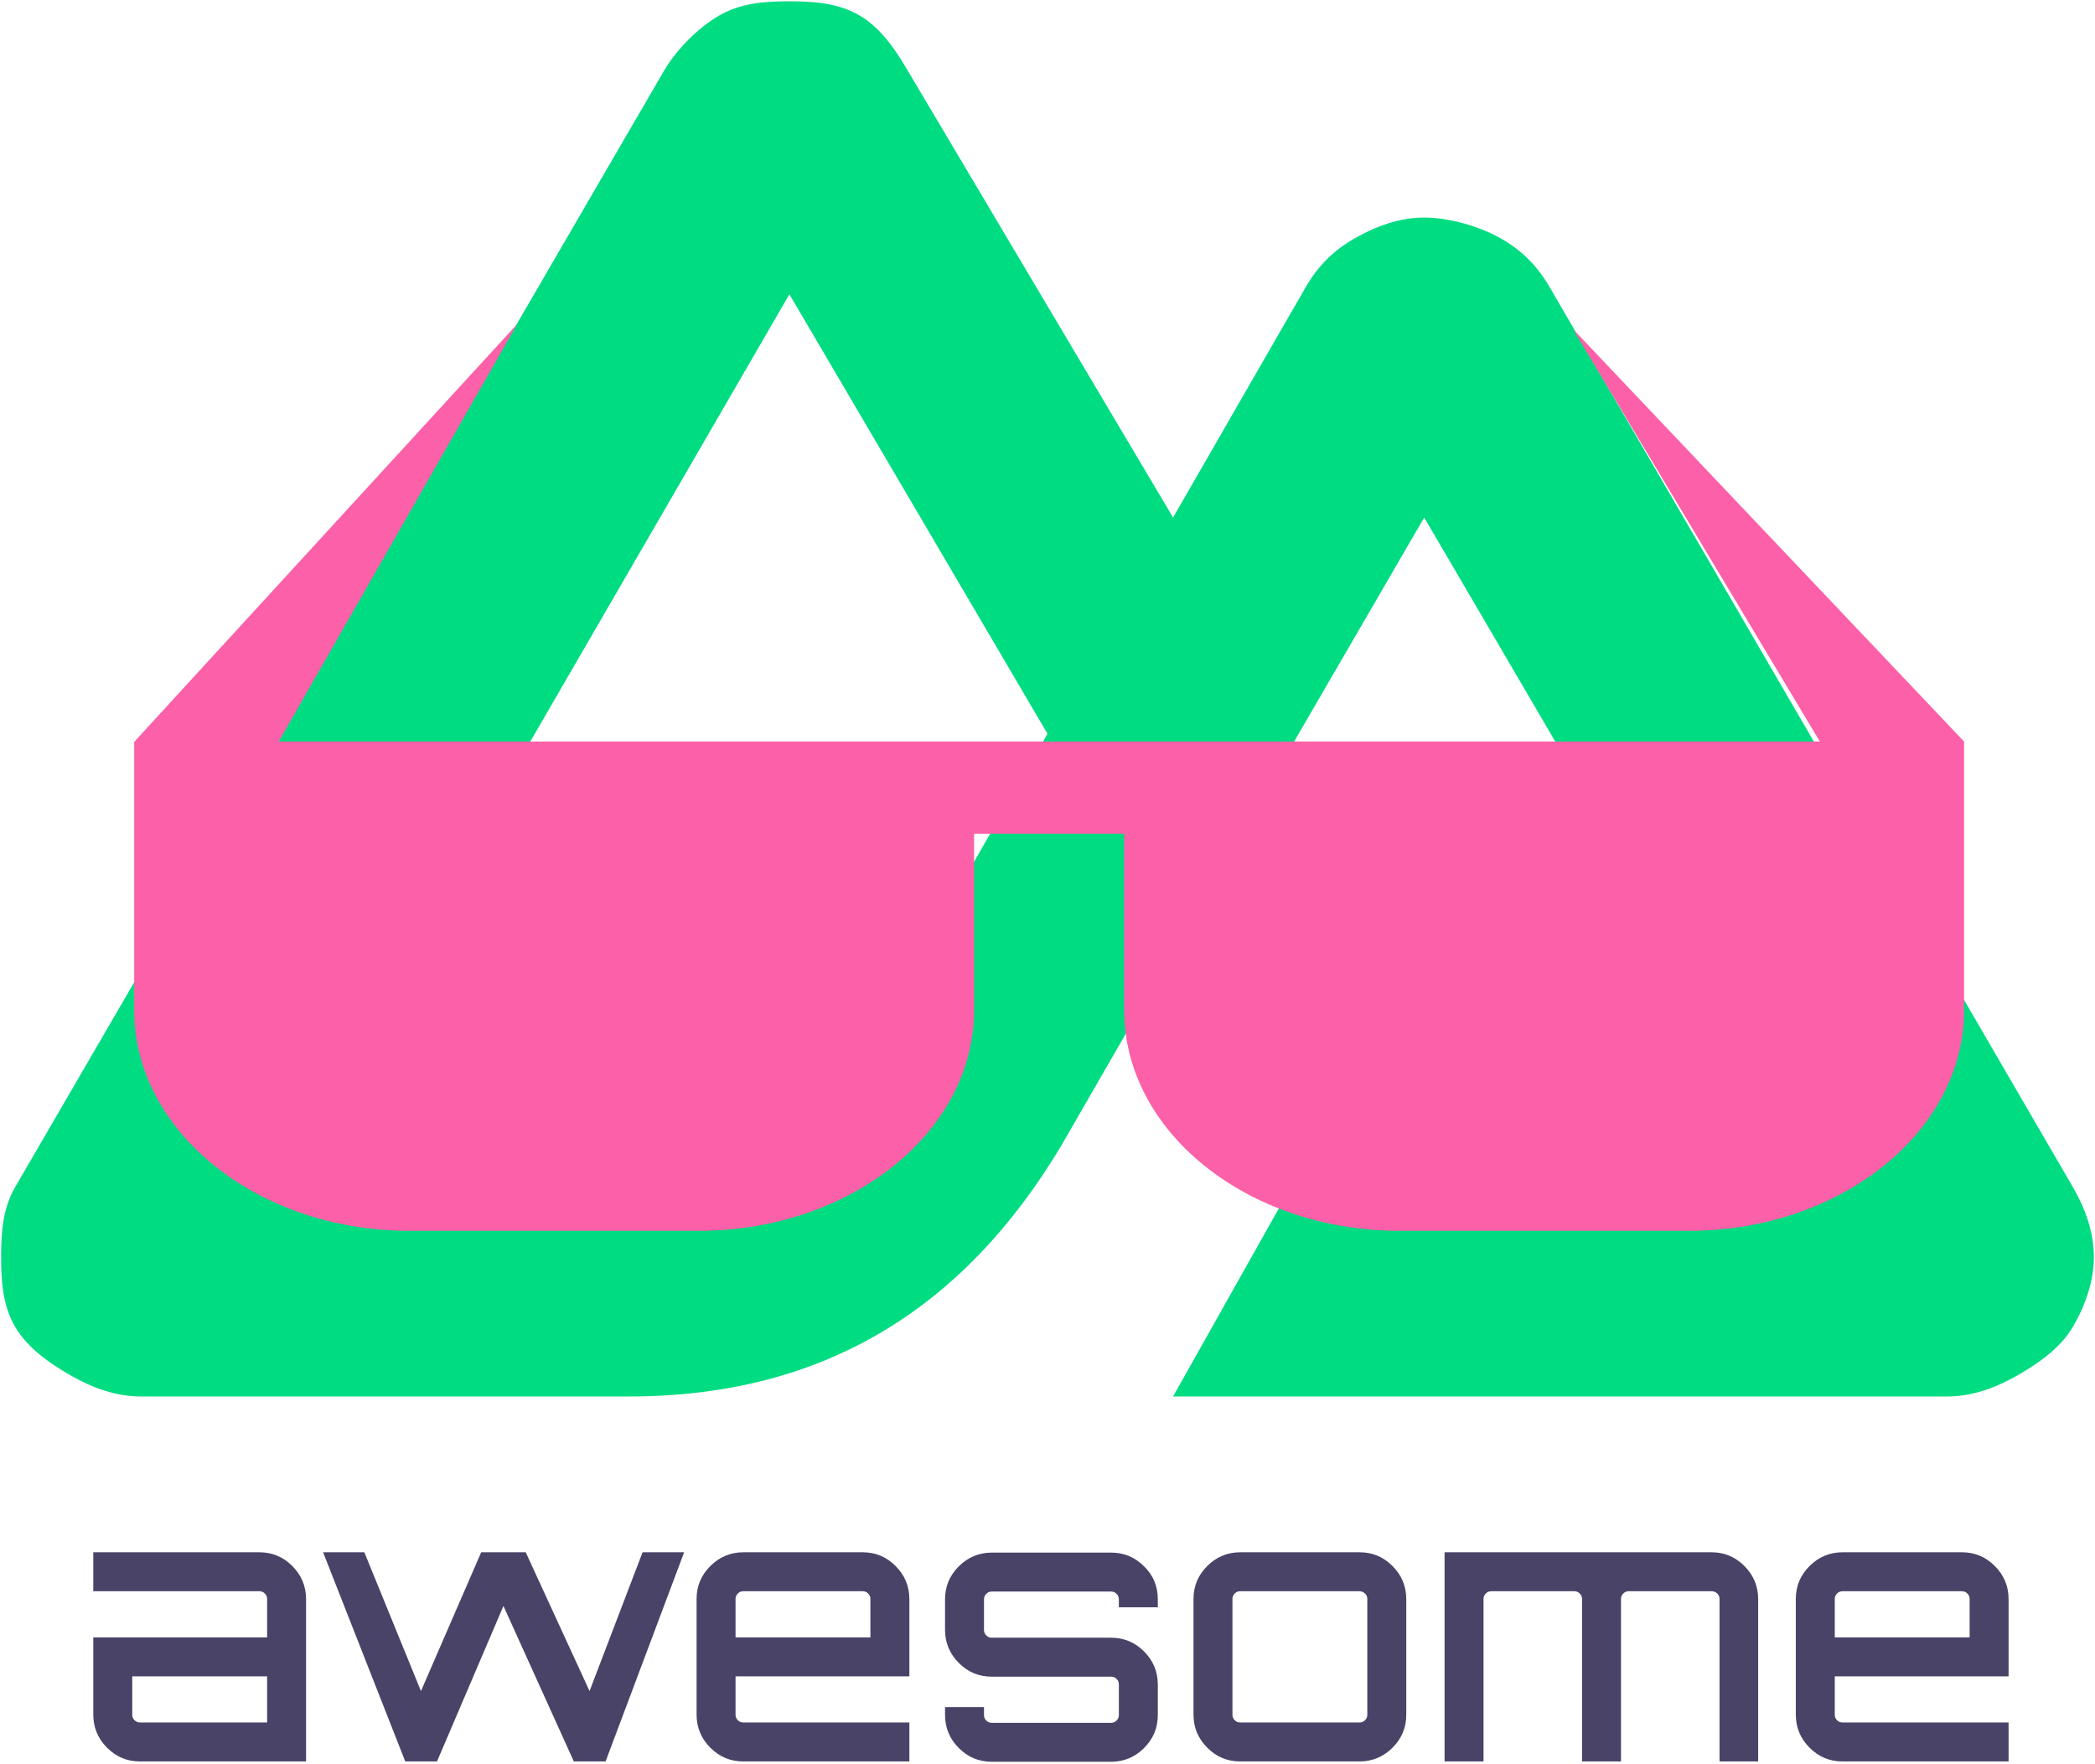 <svg width="640" height="539" viewBox="0 0 640 539" fill="none" xmlns="http://www.w3.org/2000/svg">
<path d="M79.2 474.2C83.2 474.2 86.5 475.6 89.3 478.4C92.1 481.2 93.5 484.6 93.5 488.5V538.1H42.8C38.8 538.1 35.5 536.7 32.7 533.9C29.9 531.1 28.5 527.7 28.5 523.8V500.2H81.6V488.5C81.6 487.8 81.4 487.3 80.9 486.8C80.4 486.3 79.9 486.1 79.2 486.1H28.5V474.2H79.2ZM81.6 526.2V512.1H40.4V523.8C40.4 524.5 40.6 525 41.1 525.5C41.6 526 42.1 526.2 42.8 526.2H81.6ZM196.3 474.2H209L185 538.1H175.3L153.8 490.6L133.5 538.1L133.3 538L133.4 538.1H123.8L98.7 474.2H111.3L128.6 516.6L147 474.2H160.6L180.1 516.6L196.3 474.2ZM263.5 474.2C267.5 474.2 270.8 475.6 273.6 478.4C276.4 481.2 277.8 484.6 277.8 488.5V512.1H224.7V523.8C224.7 524.5 224.9 525 225.4 525.5C225.9 526 226.4 526.2 227.1 526.2H277.8V538.1H227.1C223.1 538.1 219.8 536.7 217 533.9C214.2 531.1 212.8 527.7 212.8 523.8V488.5C212.8 484.5 214.2 481.2 217 478.4C219.8 475.6 223.2 474.2 227.1 474.2H263.5ZM224.7 500.2H265.9V488.5C265.9 487.8 265.7 487.3 265.2 486.8C264.7 486.3 264.2 486.1 263.5 486.1H227.1C226.4 486.1 225.9 486.3 225.4 486.8C224.9 487.3 224.7 487.8 224.7 488.5V500.2ZM353.7 488.6V491H341.8V488.6C341.8 487.9 341.6 487.4 341.1 486.9C340.6 486.4 340.1 486.2 339.4 486.2H303C302.3 486.2 301.8 486.4 301.3 486.9C300.8 487.4 300.6 487.9 300.6 488.6V497.9C300.6 498.6 300.8 499.1 301.3 499.6C301.8 500.1 302.3 500.3 303 500.3H339.4C343.4 500.3 346.7 501.7 349.5 504.5C352.3 507.3 353.7 510.7 353.7 514.6V523.9C353.7 527.9 352.3 531.2 349.5 534C346.7 536.8 343.3 538.2 339.4 538.2H303C299 538.2 295.7 536.8 292.9 534C290.1 531.2 288.7 527.8 288.7 523.9V521.5H300.6V523.9C300.6 524.6 300.8 525.1 301.3 525.6C301.8 526.1 302.3 526.3 303 526.3H339.4C340.1 526.3 340.6 526.1 341.1 525.6C341.6 525.1 341.8 524.6 341.8 523.9V514.6C341.8 513.9 341.6 513.4 341.1 512.9C340.6 512.4 340.1 512.2 339.4 512.2H303C299 512.2 295.7 510.8 292.9 508C290.1 505.2 288.7 501.8 288.7 497.9V488.6C288.7 484.6 290.1 481.3 292.9 478.5C295.7 475.7 299.1 474.3 303 474.3H339.4C343.4 474.3 346.7 475.7 349.5 478.5C352.3 481.2 353.7 484.6 353.7 488.6ZM378.9 474.2H415.3C419.3 474.2 422.6 475.6 425.4 478.4C428.2 481.2 429.6 484.6 429.6 488.5V523.8C429.6 527.8 428.2 531.1 425.4 533.9C422.6 536.7 419.2 538.1 415.3 538.1H378.9C374.9 538.1 371.6 536.7 368.8 533.9C366 531.1 364.6 527.7 364.6 523.8V488.5C364.6 484.5 366 481.2 368.8 478.4C371.6 475.6 375 474.2 378.9 474.2ZM415.3 486.1H378.9C378.2 486.1 377.7 486.3 377.2 486.8C376.7 487.3 376.5 487.8 376.5 488.5V523.8C376.5 524.5 376.7 525 377.2 525.5C377.7 526 378.2 526.2 378.9 526.2H415.3C416 526.2 416.5 526 417 525.5C417.5 525 417.7 524.5 417.7 523.8V488.5C417.7 487.8 417.5 487.3 417 486.8C416.5 486.4 416 486.1 415.3 486.1ZM522.8 474.2C526.8 474.2 530.1 475.6 532.9 478.4C535.7 481.2 537.1 484.6 537.1 488.5V538.1H525.3V488.5C525.3 487.8 525.1 487.3 524.6 486.8C524.1 486.3 523.5 486.1 522.8 486.1H497.6C496.9 486.1 496.4 486.3 495.9 486.8C495.4 487.3 495.2 487.8 495.2 488.5V538.1H483.3V488.5C483.3 487.8 483.1 487.3 482.6 486.8C482.1 486.3 481.6 486.1 480.9 486.1H455.6C454.9 486.1 454.4 486.3 453.9 486.8C453.4 487.3 453.2 487.8 453.2 488.5V538.1H441.3V474.2H522.8ZM599.3 474.2C603.3 474.2 606.6 475.6 609.4 478.4C612.2 481.2 613.6 484.6 613.6 488.5V512.1H560.5V523.8C560.5 524.5 560.7 525 561.2 525.5C561.7 526 562.2 526.2 562.9 526.2H613.6V538.1H562.9C558.9 538.1 555.6 536.7 552.8 533.9C550 531.1 548.6 527.7 548.6 523.8V488.5C548.6 484.5 550 481.2 552.8 478.4C555.6 475.6 559 474.2 562.9 474.2H599.3ZM560.5 500.2H601.7V488.5C601.7 487.8 601.5 487.3 601 486.8C600.5 486.3 600 486.1 599.3 486.1H562.9C562.2 486.1 561.7 486.3 561.2 486.8C560.7 487.3 560.5 487.8 560.5 488.5V500.2Z" fill="#494368"/>
<path d="M358.359 426.607H594.904C602.452 426.607 609.678 423.955 616.214 420.214C622.752 416.473 629.491 411.776 633.263 405.296C637.036 398.817 639.659 391.465 639.656 383.984C639.653 376.503 637.042 369.154 633.263 362.677L473.435 87.772C469.662 81.293 465.053 76.594 458.518 72.853C451.982 69.114 442.623 66.46 435.076 66.46C427.53 66.46 420.301 69.114 413.766 72.853C407.23 76.594 402.621 81.293 398.848 87.772L358.359 158.096L277.379 21.704C273.603 15.226 269 8.4 262.462 4.661C255.924 0.92 248.7 0.398 241.152 0.398C233.604 0.398 226.378 0.92 219.841 4.661C213.304 8.4 206.569 15.226 202.793 21.704L4.606 362.677C0.827 369.154 0.347 376.503 0.344 383.984C0.34 391.465 0.833 398.815 4.606 405.296C8.379 411.775 15.117 416.473 21.654 420.214C28.191 423.955 35.416 426.607 42.965 426.607H192.138C251.245 426.607 294.268 400.092 324.263 349.89L396.718 224.158L435.076 158.096L552.283 358.413H396.718L358.359 426.607ZM190.007 358.413H85.585L241.152 89.902L320 224.158L267.771 315.206C247.853 347.779 225.142 358.413 190.007 358.413Z" fill="#00DC82"/>
<path d="M600 226.531L480.5 100.5L555.949 226.531H85.147L158 99L41.096 226.531H41V308.644C41 345.762 78.744 376 125.089 376H213.478C259.822 376 297.567 345.762 297.567 308.644V254.686H343.433V308.644C343.433 345.762 381.178 376 427.522 376H515.911C562.256 376 600 345.762 600 308.644V226.531Z" fill="#FC60A8"/>
</svg>
